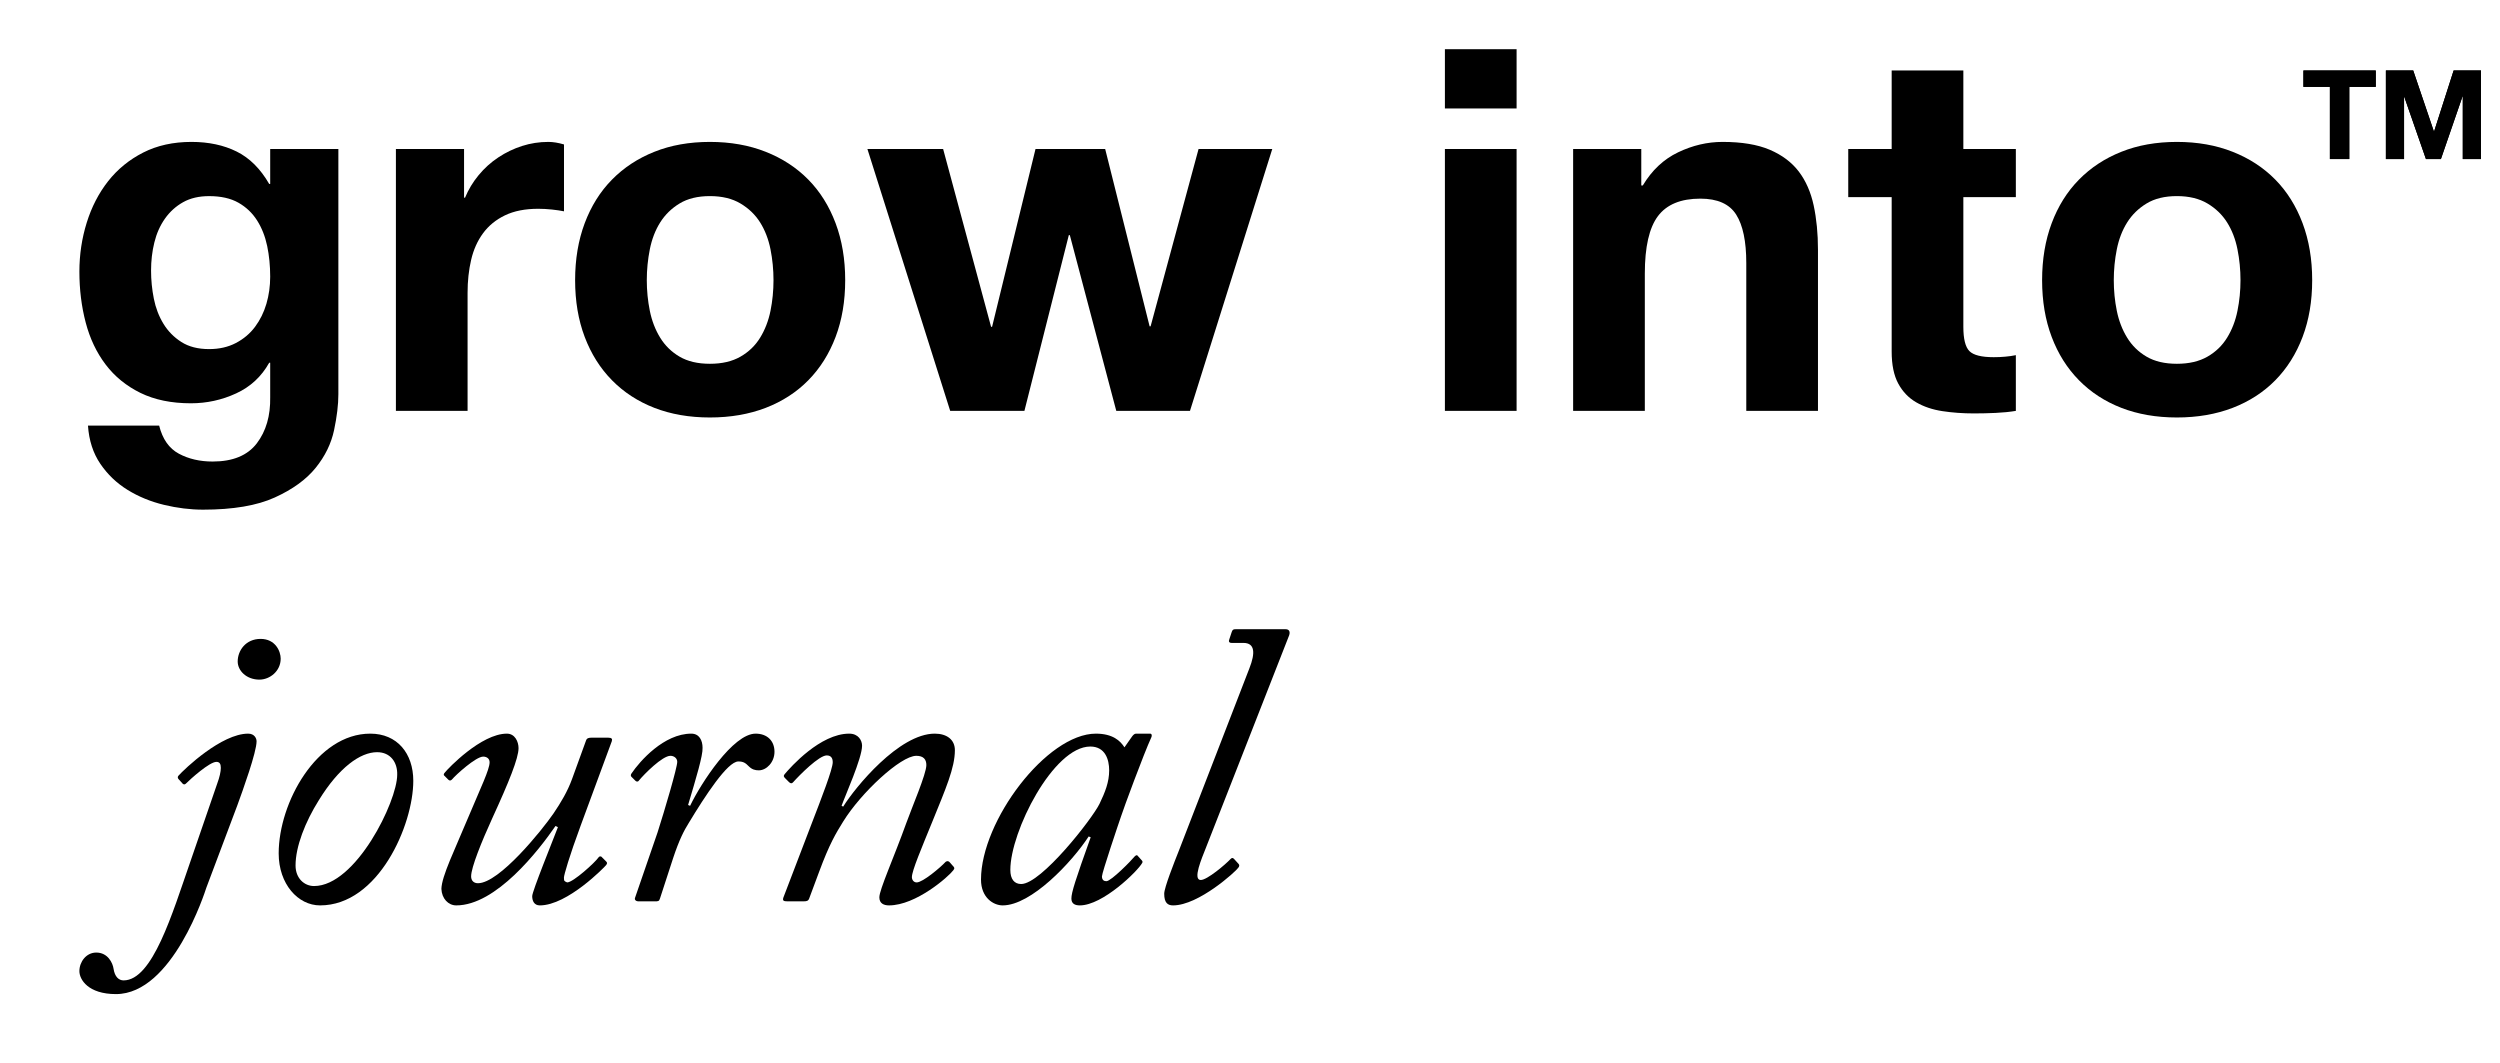 <svg width="127" height="54" viewBox="0 0 127 54" fill="none" xmlns="http://www.w3.org/2000/svg">
<g clip-path="url(#clip0_122_912)">
<path d="M16.971 21.851C16.825 22.537 16.513 23.176 16.034 23.768C15.556 24.36 14.863 24.862 13.957 25.273C13.051 25.685 11.837 25.891 10.316 25.891C9.666 25.891 9.003 25.809 8.328 25.646C7.653 25.483 7.037 25.23 6.482 24.887C5.926 24.544 5.464 24.102 5.097 23.562C4.729 23.021 4.52 22.374 4.469 21.619H8.085C8.255 22.305 8.589 22.781 9.085 23.047C9.58 23.313 10.153 23.446 10.803 23.446C11.829 23.446 12.576 23.137 13.047 22.52C13.517 21.902 13.743 21.121 13.726 20.178V18.428H13.675C13.282 19.132 12.722 19.651 11.995 19.985C11.269 20.32 10.504 20.487 9.7 20.487C8.708 20.487 7.854 20.311 7.136 19.96C6.418 19.608 5.828 19.128 5.366 18.518C4.905 17.91 4.567 17.198 4.353 16.383C4.139 15.568 4.033 14.706 4.033 13.796C4.033 12.939 4.157 12.111 4.405 11.313C4.652 10.516 5.016 9.812 5.494 9.203C5.973 8.595 6.567 8.11 7.277 7.749C7.986 7.389 8.803 7.209 9.726 7.209C10.598 7.209 11.363 7.372 12.021 7.698C12.679 8.024 13.23 8.573 13.675 9.345H13.726V7.569H17.189V20.024C17.189 20.556 17.116 21.165 16.971 21.851L16.971 21.851ZM11.983 17.425C12.376 17.219 12.701 16.945 12.957 16.602C13.213 16.258 13.406 15.868 13.534 15.431C13.662 14.993 13.726 14.534 13.726 14.054C13.726 13.505 13.675 12.986 13.573 12.497C13.47 12.008 13.299 11.575 13.06 11.198C12.82 10.82 12.504 10.52 12.111 10.297C11.717 10.074 11.222 9.963 10.623 9.963C10.111 9.963 9.67 10.065 9.303 10.271C8.935 10.477 8.627 10.756 8.379 11.107C8.131 11.459 7.952 11.863 7.841 12.317C7.729 12.772 7.674 13.248 7.674 13.745C7.674 14.226 7.721 14.702 7.815 15.173C7.909 15.645 8.072 16.07 8.303 16.447C8.533 16.825 8.837 17.133 9.213 17.373C9.589 17.614 10.059 17.734 10.623 17.734C11.136 17.734 11.589 17.631 11.983 17.425V17.425Z" fill="black"/>
<path d="M23.574 7.569V10.04H23.625C23.796 9.628 24.027 9.246 24.317 8.895C24.608 8.543 24.941 8.243 25.318 7.994C25.694 7.745 26.096 7.552 26.523 7.415C26.95 7.278 27.395 7.209 27.857 7.209C28.096 7.209 28.361 7.252 28.651 7.338V10.735C28.48 10.7 28.275 10.67 28.036 10.644C27.796 10.619 27.566 10.606 27.344 10.606C26.677 10.606 26.113 10.717 25.651 10.94C25.189 11.163 24.818 11.468 24.535 11.854C24.253 12.24 24.052 12.69 23.933 13.205C23.813 13.719 23.753 14.277 23.753 14.877V20.873H20.112V7.569H23.574H23.574Z" fill="black"/>
<path d="M29.703 11.339C30.028 10.473 30.489 9.735 31.088 9.126C31.686 8.517 32.404 8.045 33.242 7.711C34.08 7.376 35.02 7.209 36.063 7.209C37.105 7.209 38.05 7.376 38.897 7.711C39.743 8.045 40.465 8.517 41.064 9.126C41.662 9.735 42.123 10.473 42.448 11.339C42.773 12.206 42.936 13.171 42.936 14.234C42.936 15.298 42.773 16.258 42.448 17.116C42.123 17.974 41.662 18.707 41.064 19.316C40.465 19.925 39.743 20.393 38.897 20.719C38.05 21.044 37.105 21.208 36.063 21.208C35.02 21.208 34.08 21.044 33.242 20.719C32.404 20.393 31.686 19.925 31.088 19.316C30.489 18.707 30.028 17.974 29.703 17.116C29.378 16.258 29.216 15.298 29.216 14.234C29.216 13.171 29.378 12.206 29.703 11.339ZM33.011 15.791C33.114 16.297 33.289 16.752 33.537 17.155C33.785 17.558 34.114 17.88 34.524 18.119C34.935 18.36 35.447 18.48 36.063 18.48C36.679 18.48 37.195 18.36 37.614 18.119C38.033 17.88 38.367 17.558 38.615 17.155C38.862 16.752 39.038 16.297 39.141 15.791C39.243 15.285 39.294 14.766 39.294 14.234C39.294 13.702 39.243 13.179 39.141 12.664C39.038 12.15 38.862 11.695 38.615 11.3C38.367 10.906 38.033 10.584 37.614 10.336C37.195 10.087 36.679 9.962 36.063 9.962C35.447 9.962 34.935 10.087 34.524 10.336C34.114 10.584 33.785 10.906 33.537 11.3C33.289 11.695 33.114 12.15 33.011 12.664C32.909 13.179 32.857 13.702 32.857 14.234C32.857 14.766 32.909 15.285 33.011 15.791Z" fill="black"/>
<path d="M56.707 20.873L54.347 11.944H54.296L52.04 20.873H48.27L44.064 7.569H47.911L50.347 16.602H50.398L52.604 7.569H56.143L58.4 16.576H58.451L60.887 7.569H64.631L60.451 20.873H56.707Z" fill="black"/>
<path d="M73.401 5.511V2.5H77.043V5.511H73.401ZM77.043 7.569V20.873H73.401V7.569H77.043Z" fill="black"/>
<path d="M83.377 7.569V9.422H83.454C83.916 8.65 84.514 8.088 85.249 7.737C85.984 7.385 86.737 7.209 87.506 7.209C88.481 7.209 89.279 7.342 89.904 7.608C90.528 7.874 91.019 8.243 91.378 8.714C91.737 9.186 91.989 9.761 92.135 10.438C92.28 11.116 92.353 11.867 92.353 12.69V20.873H88.711V13.359C88.711 12.262 88.54 11.442 88.198 10.902C87.856 10.361 87.249 10.091 86.378 10.091C85.386 10.091 84.668 10.387 84.223 10.979C83.779 11.571 83.557 12.544 83.557 13.9V20.873H79.915V7.569H83.377Z" fill="black"/>
<path d="M102.405 7.569V10.014H99.738V16.602C99.738 17.219 99.841 17.631 100.046 17.836C100.251 18.042 100.662 18.145 101.277 18.145C101.482 18.145 101.679 18.137 101.867 18.119C102.055 18.103 102.234 18.077 102.405 18.042V20.873C102.098 20.924 101.756 20.959 101.38 20.976C101.004 20.993 100.636 21.002 100.277 21.002C99.713 21.002 99.178 20.963 98.674 20.886C98.17 20.809 97.725 20.659 97.341 20.436C96.956 20.213 96.652 19.895 96.43 19.483C96.208 19.072 96.097 18.531 96.097 17.862V10.014H93.891V7.569H96.097V3.581H99.738V7.569H102.405Z" fill="black"/>
<path d="M104.226 11.339C104.55 10.473 105.012 9.735 105.611 9.126C106.209 8.517 106.927 8.045 107.765 7.711C108.602 7.376 109.543 7.209 110.586 7.209C111.628 7.209 112.573 7.376 113.419 7.711C114.266 8.045 114.988 8.517 115.587 9.126C116.185 9.735 116.646 10.473 116.971 11.339C117.296 12.206 117.459 13.171 117.459 14.234C117.459 15.298 117.296 16.258 116.971 17.116C116.646 17.974 116.185 18.707 115.587 19.316C114.988 19.925 114.266 20.393 113.419 20.719C112.573 21.044 111.628 21.208 110.586 21.208C109.543 21.208 108.602 21.044 107.765 20.719C106.927 20.393 106.209 19.925 105.611 19.316C105.012 18.707 104.55 17.974 104.226 17.116C103.901 16.258 103.739 15.298 103.739 14.234C103.739 13.171 103.901 12.206 104.226 11.339ZM107.534 15.791C107.637 16.297 107.812 16.752 108.06 17.155C108.307 17.558 108.637 17.88 109.047 18.119C109.457 18.36 109.97 18.48 110.586 18.48C111.201 18.48 111.718 18.36 112.137 18.119C112.556 17.88 112.889 17.558 113.137 17.155C113.385 16.752 113.561 16.297 113.663 15.791C113.766 15.285 113.817 14.766 113.817 14.234C113.817 13.702 113.766 13.179 113.663 12.664C113.561 12.15 113.385 11.695 113.137 11.3C112.889 10.906 112.556 10.584 112.137 10.336C111.718 10.087 111.201 9.962 110.586 9.962C109.97 9.962 109.457 10.087 109.047 10.336C108.637 10.584 108.307 10.906 108.06 11.3C107.812 11.695 107.637 12.15 107.534 12.664C107.431 13.179 107.38 13.702 107.38 14.234C107.38 14.766 107.431 15.285 107.534 15.791Z" fill="black"/>
<path d="M117.014 4.413V3.581H120.688V4.413H119.344V8.08H118.358V4.413H117.014Z" fill="black"/>
<path d="M122.591 3.581L123.64 6.675H123.653L124.645 3.581H126.033V8.08H125.109V4.892H125.097L123.998 8.08H123.238L122.139 4.923H122.126V8.08H121.203V3.581H122.591H122.591Z" fill="black"/>
<path d="M117.014 4.413V3.581H120.688V4.413H119.344V8.08H118.358V4.413H117.014Z" fill="black"/>
<path d="M122.591 3.581L123.64 6.675H123.653L124.645 3.581H126.033V8.08H125.109V4.892H125.097L123.998 8.08H123.238L122.139 4.923H122.126V8.08H121.203V3.581H122.591H122.591Z" fill="black"/>
<path d="M10.483 45.093C10.422 45.277 8.768 50.5 5.89 50.5C4.482 50.5 4.033 49.763 4.033 49.333C4.033 48.861 4.38 48.39 4.89 48.39C5.482 48.39 5.727 48.923 5.768 49.21C5.829 49.62 6.033 49.804 6.278 49.804C7.748 49.804 8.748 46.424 9.666 43.782L11.034 39.809C11.156 39.481 11.218 39.194 11.218 39.01C11.218 38.805 11.156 38.703 10.993 38.703C10.646 38.703 9.687 39.563 9.442 39.809C9.381 39.87 9.319 39.849 9.278 39.809L9.074 39.583C9.034 39.542 9.013 39.481 9.054 39.419C9.381 39.051 11.258 37.269 12.606 37.269C12.932 37.269 13.034 37.515 13.034 37.658C13.034 38.211 12.34 40.136 12.055 40.915L10.483 45.093V45.093ZM12.075 33.603C12.075 33.05 12.483 32.456 13.238 32.456C13.994 32.456 14.259 33.09 14.259 33.459C14.259 34.094 13.708 34.525 13.177 34.525C12.524 34.525 12.075 34.074 12.075 33.603V33.603Z" fill="black"/>
<path d="M14.157 43.352C14.157 40.771 16.096 37.269 18.811 37.269C20.178 37.269 20.995 38.273 20.995 39.665C20.995 41.918 19.219 45.994 16.259 45.994C15.136 45.994 14.157 44.908 14.157 43.352V43.352ZM20.178 39.358C20.198 38.723 19.831 38.211 19.158 38.211C18.3 38.211 17.218 38.989 16.198 40.648C15.504 41.755 15.014 43.004 15.014 43.966C15.014 44.622 15.463 45.011 15.953 45.011C18.076 45.011 20.178 40.71 20.178 39.358Z" fill="black"/>
<path d="M30.894 37.474C31.078 37.474 31.118 37.535 31.078 37.658L29.506 41.918C28.914 43.516 28.648 44.458 28.648 44.581C28.648 44.765 28.669 44.765 28.812 44.827C29.118 44.827 30.241 43.803 30.404 43.557C30.445 43.495 30.526 43.475 30.588 43.557L30.792 43.761C30.853 43.823 30.853 43.864 30.792 43.946C30.731 44.028 28.832 45.994 27.424 45.994C27.138 45.994 27.036 45.769 27.036 45.523C27.036 45.277 28.077 42.717 28.342 42.021L28.22 41.959C27.363 43.209 25.199 45.994 23.178 45.994C22.77 45.994 22.443 45.646 22.423 45.154C22.443 44.499 23.076 43.229 23.872 41.324C24.403 40.054 24.872 39.092 24.872 38.723C24.872 38.539 24.729 38.436 24.546 38.436C24.178 38.436 23.158 39.358 22.954 39.604C22.892 39.665 22.831 39.665 22.77 39.604L22.586 39.419C22.525 39.379 22.525 39.317 22.607 39.235C22.749 39.051 24.444 37.269 25.75 37.269C26.159 37.269 26.342 37.678 26.342 38.006C26.342 38.518 25.852 39.727 25.015 41.55C24.464 42.758 23.933 44.069 23.933 44.52C23.933 44.745 24.076 44.868 24.28 44.868C25.362 44.868 27.526 42.184 28.118 41.324C28.506 40.751 28.832 40.198 29.057 39.583L29.771 37.617C29.812 37.494 29.914 37.474 30.057 37.474H30.894H30.894Z" fill="black"/>
<path d="M32.445 45.789C32.302 45.789 32.22 45.708 32.261 45.605L33.404 42.287C33.772 41.14 34.404 38.989 34.404 38.703C34.404 38.518 34.241 38.395 34.057 38.395C33.649 38.395 32.73 39.317 32.445 39.665C32.404 39.727 32.322 39.706 32.282 39.665L32.077 39.461C32.036 39.419 32.036 39.358 32.077 39.297C32.506 38.661 33.731 37.269 35.119 37.269C35.527 37.269 35.69 37.617 35.69 37.986C35.711 38.375 35.364 39.522 34.955 40.894L35.057 40.935C35.608 39.788 37.241 37.269 38.385 37.269C38.977 37.269 39.344 37.638 39.344 38.191C39.344 38.723 38.936 39.133 38.548 39.133C38.364 39.133 38.201 39.092 38.038 38.928C37.874 38.764 37.772 38.682 37.507 38.682C36.956 38.682 35.813 40.444 34.996 41.795C34.751 42.184 34.506 42.656 34.2 43.577L33.526 45.646C33.486 45.789 33.425 45.789 33.261 45.789H32.445L32.445 45.789Z" fill="black"/>
<path d="M40.017 45.789C39.792 45.789 39.751 45.748 39.792 45.605L41.241 41.816C41.731 40.546 42.303 39.071 42.303 38.723C42.303 38.518 42.221 38.375 41.997 38.375C41.609 38.375 40.629 39.358 40.282 39.747C40.221 39.809 40.16 39.809 40.078 39.727L39.894 39.542C39.812 39.461 39.792 39.419 39.853 39.337C40.16 38.969 41.67 37.269 43.14 37.269C43.609 37.269 43.793 37.617 43.793 37.883C43.793 38.518 42.915 40.464 42.752 40.935L42.834 40.976C43.446 39.993 45.671 37.269 47.487 37.269C48.1 37.269 48.508 37.576 48.508 38.109C48.508 39.01 48.038 40.075 47.365 41.734C46.814 43.086 46.324 44.233 46.324 44.56C46.324 44.683 46.406 44.827 46.569 44.827C46.875 44.827 47.773 44.069 48.038 43.782C48.12 43.721 48.202 43.741 48.263 43.823L48.406 43.987C48.487 44.069 48.508 44.11 48.426 44.212C48.181 44.54 46.528 45.994 45.16 45.994C44.895 45.994 44.671 45.892 44.671 45.584C44.671 45.195 45.405 43.577 46.038 41.816C46.324 41.017 47.059 39.317 47.059 38.866C47.059 38.58 46.916 38.395 46.548 38.395C45.752 38.395 43.731 40.28 42.834 41.734C42.466 42.328 42.139 42.86 41.609 44.294L41.098 45.666C41.058 45.748 41.017 45.789 40.813 45.789H40.017L40.017 45.789Z" fill="black"/>
<path d="M58.428 37.269C58.51 37.269 58.53 37.371 58.489 37.453C58.102 38.293 57.06 41.12 56.958 41.447C56.836 41.795 55.979 44.335 55.979 44.52C55.979 44.704 56.081 44.765 56.203 44.765C56.448 44.765 57.489 43.7 57.632 43.516C57.693 43.454 57.754 43.413 57.795 43.475L57.979 43.68C58.04 43.741 58.061 43.782 58.02 43.844C57.795 44.253 56.02 45.994 54.856 45.994C54.611 45.994 54.427 45.912 54.427 45.646C54.427 45.339 54.631 44.704 55.407 42.533L55.305 42.492C54.448 43.803 52.386 45.994 50.937 45.994C50.468 45.994 49.835 45.605 49.835 44.683C49.835 41.693 53.182 37.269 55.672 37.269C56.53 37.269 56.917 37.638 57.122 37.965L57.51 37.412C57.571 37.331 57.632 37.269 57.714 37.269H58.428ZM55.856 40.833C56.142 40.239 56.346 39.727 56.346 39.133C56.346 38.58 56.142 37.924 55.387 37.924C53.509 37.924 51.325 42.246 51.325 44.192C51.325 44.663 51.529 44.908 51.876 44.908C52.896 44.908 55.489 41.591 55.856 40.833Z" fill="black"/>
<path d="M63.469 33.951C63.775 33.173 63.755 32.66 63.163 32.66H62.571C62.428 32.66 62.408 32.579 62.449 32.476L62.571 32.107C62.612 31.985 62.653 31.964 62.775 31.964H65.306C65.49 31.964 65.551 32.087 65.49 32.272L61.245 43.106C61.061 43.577 60.571 44.704 60.999 44.704C61.326 44.704 62.265 43.905 62.51 43.639C62.592 43.557 62.632 43.577 62.694 43.639L62.918 43.885C62.959 43.925 62.979 44.007 62.898 44.089C62.796 44.253 60.898 45.994 59.591 45.994C59.326 45.994 59.142 45.871 59.142 45.4C59.142 45.093 59.652 43.803 59.897 43.188L63.469 33.951V33.951Z" fill="black"/>
</g>
<mask id="mask0_122_912" style="mask-type:alpha" maskUnits="userSpaceOnUse" x="4" y="2" width="114" height="24">
<path d="M16.971 21.851C16.825 22.537 16.513 23.176 16.034 23.768C15.556 24.36 14.863 24.862 13.957 25.273C13.051 25.685 11.837 25.891 10.316 25.891C9.666 25.891 9.003 25.809 8.328 25.646C7.653 25.483 7.037 25.23 6.482 24.887C5.926 24.544 5.464 24.102 5.097 23.562C4.729 23.021 4.52 22.374 4.469 21.619H8.085C8.255 22.305 8.589 22.781 9.085 23.047C9.58 23.313 10.153 23.446 10.803 23.446C11.829 23.446 12.576 23.137 13.047 22.52C13.517 21.902 13.743 21.121 13.726 20.178V18.428H13.675C13.282 19.132 12.722 19.651 11.995 19.985C11.269 20.32 10.504 20.487 9.7 20.487C8.708 20.487 7.854 20.311 7.136 19.96C6.418 19.608 5.828 19.128 5.366 18.518C4.905 17.91 4.567 17.198 4.353 16.383C4.139 15.568 4.033 14.706 4.033 13.796C4.033 12.939 4.157 12.111 4.405 11.313C4.652 10.516 5.016 9.812 5.494 9.203C5.973 8.595 6.567 8.11 7.277 7.749C7.986 7.389 8.803 7.209 9.726 7.209C10.598 7.209 11.363 7.372 12.021 7.698C12.679 8.024 13.23 8.573 13.675 9.345H13.726V7.569H17.189V20.024C17.189 20.556 17.116 21.165 16.971 21.851L16.971 21.851ZM11.983 17.425C12.376 17.219 12.701 16.945 12.957 16.602C13.213 16.258 13.406 15.868 13.534 15.431C13.662 14.993 13.726 14.534 13.726 14.054C13.726 13.505 13.675 12.986 13.573 12.497C13.47 12.008 13.299 11.575 13.06 11.198C12.82 10.82 12.504 10.52 12.111 10.297C11.717 10.074 11.222 9.963 10.623 9.963C10.111 9.963 9.67 10.065 9.303 10.271C8.935 10.477 8.627 10.756 8.379 11.107C8.131 11.459 7.952 11.863 7.841 12.317C7.729 12.772 7.674 13.248 7.674 13.745C7.674 14.226 7.721 14.702 7.815 15.173C7.909 15.645 8.072 16.07 8.303 16.447C8.533 16.825 8.837 17.133 9.213 17.373C9.589 17.614 10.059 17.734 10.623 17.734C11.136 17.734 11.589 17.631 11.983 17.425V17.425Z" fill="black"/>
<path d="M23.574 7.569V10.04H23.625C23.796 9.628 24.027 9.246 24.317 8.895C24.608 8.543 24.941 8.243 25.318 7.994C25.694 7.745 26.096 7.552 26.523 7.415C26.95 7.278 27.395 7.209 27.857 7.209C28.096 7.209 28.361 7.252 28.651 7.338V10.735C28.48 10.7 28.275 10.67 28.036 10.644C27.796 10.619 27.566 10.606 27.344 10.606C26.677 10.606 26.113 10.717 25.651 10.94C25.189 11.163 24.818 11.468 24.535 11.854C24.253 12.24 24.052 12.69 23.933 13.205C23.813 13.719 23.753 14.277 23.753 14.877V20.873H20.112V7.569H23.574H23.574Z" fill="black"/>
<path d="M29.703 11.339C30.028 10.473 30.489 9.735 31.088 9.126C31.686 8.517 32.404 8.045 33.242 7.711C34.08 7.376 35.02 7.209 36.063 7.209C37.105 7.209 38.05 7.376 38.897 7.711C39.743 8.045 40.465 8.517 41.064 9.126C41.662 9.735 42.123 10.473 42.448 11.339C42.773 12.206 42.936 13.171 42.936 14.234C42.936 15.298 42.773 16.258 42.448 17.116C42.123 17.974 41.662 18.707 41.064 19.316C40.465 19.925 39.743 20.393 38.897 20.719C38.05 21.044 37.105 21.208 36.063 21.208C35.02 21.208 34.08 21.044 33.242 20.719C32.404 20.393 31.686 19.925 31.088 19.316C30.489 18.707 30.028 17.974 29.703 17.116C29.378 16.258 29.216 15.298 29.216 14.234C29.216 13.171 29.378 12.206 29.703 11.339ZM33.011 15.791C33.114 16.297 33.289 16.752 33.537 17.155C33.785 17.558 34.114 17.88 34.524 18.119C34.935 18.36 35.447 18.48 36.063 18.48C36.679 18.48 37.195 18.36 37.614 18.119C38.033 17.88 38.367 17.558 38.615 17.155C38.862 16.752 39.038 16.297 39.141 15.791C39.243 15.285 39.294 14.766 39.294 14.234C39.294 13.702 39.243 13.179 39.141 12.664C39.038 12.15 38.862 11.695 38.615 11.3C38.367 10.906 38.033 10.584 37.614 10.336C37.195 10.087 36.679 9.962 36.063 9.962C35.447 9.962 34.935 10.087 34.524 10.336C34.114 10.584 33.785 10.906 33.537 11.3C33.289 11.695 33.114 12.15 33.011 12.664C32.909 13.179 32.857 13.702 32.857 14.234C32.857 14.766 32.909 15.285 33.011 15.791Z" fill="black"/>
<path d="M56.707 20.873L54.347 11.944H54.296L52.04 20.873H48.27L44.064 7.569H47.911L50.347 16.602H50.398L52.604 7.569H56.143L58.4 16.576H58.451L60.887 7.569H64.631L60.451 20.873H56.707Z" fill="black"/>
<path d="M73.401 5.511V2.5H77.043V5.511H73.401ZM77.043 7.569V20.873H73.401V7.569H77.043Z" fill="black"/>
<path d="M83.377 7.569V9.422H83.454C83.916 8.65 84.514 8.088 85.249 7.737C85.984 7.385 86.737 7.209 87.506 7.209C88.481 7.209 89.279 7.342 89.904 7.608C90.528 7.874 91.019 8.243 91.378 8.714C91.737 9.186 91.989 9.761 92.135 10.438C92.28 11.116 92.353 11.867 92.353 12.69V20.873H88.711V13.359C88.711 12.262 88.54 11.442 88.198 10.902C87.856 10.361 87.249 10.091 86.378 10.091C85.386 10.091 84.668 10.387 84.223 10.979C83.779 11.571 83.557 12.544 83.557 13.9V20.873H79.915V7.569H83.377Z" fill="black"/>
<path d="M102.405 7.569V10.014H99.738V16.602C99.738 17.219 99.841 17.631 100.046 17.836C100.251 18.042 100.662 18.145 101.277 18.145C101.482 18.145 101.679 18.137 101.867 18.119C102.055 18.103 102.234 18.077 102.405 18.042V20.873C102.098 20.924 101.756 20.959 101.38 20.976C101.004 20.993 100.636 21.002 100.277 21.002C99.713 21.002 99.178 20.963 98.674 20.886C98.17 20.809 97.725 20.659 97.341 20.436C96.956 20.213 96.652 19.895 96.43 19.483C96.208 19.072 96.097 18.531 96.097 17.862V10.014H93.891V7.569H96.097V3.581H99.738V7.569H102.405Z" fill="black"/>
<path d="M104.226 11.339C104.55 10.473 105.012 9.735 105.611 9.126C106.209 8.517 106.927 8.045 107.765 7.711C108.602 7.376 109.543 7.209 110.586 7.209C111.628 7.209 112.573 7.376 113.419 7.711C114.266 8.045 114.988 8.517 115.587 9.126C116.185 9.735 116.646 10.473 116.971 11.339C117.296 12.206 117.459 13.171 117.459 14.234C117.459 15.298 117.296 16.258 116.971 17.116C116.646 17.974 116.185 18.707 115.587 19.316C114.988 19.925 114.266 20.393 113.419 20.719C112.573 21.044 111.628 21.208 110.586 21.208C109.543 21.208 108.602 21.044 107.765 20.719C106.927 20.393 106.209 19.925 105.611 19.316C105.012 18.707 104.55 17.974 104.226 17.116C103.901 16.258 103.739 15.298 103.739 14.234C103.739 13.171 103.901 12.206 104.226 11.339ZM107.534 15.791C107.637 16.297 107.812 16.752 108.06 17.155C108.307 17.558 108.637 17.88 109.047 18.119C109.457 18.36 109.97 18.48 110.586 18.48C111.201 18.48 111.718 18.36 112.137 18.119C112.556 17.88 112.889 17.558 113.137 17.155C113.385 16.752 113.561 16.297 113.663 15.791C113.766 15.285 113.817 14.766 113.817 14.234C113.817 13.702 113.766 13.179 113.663 12.664C113.561 12.15 113.385 11.695 113.137 11.3C112.889 10.906 112.556 10.584 112.137 10.336C111.718 10.087 111.201 9.962 110.586 9.962C109.97 9.962 109.457 10.087 109.047 10.336C108.637 10.584 108.307 10.906 108.06 11.3C107.812 11.695 107.637 12.15 107.534 12.664C107.431 13.179 107.38 13.702 107.38 14.234C107.38 14.766 107.431 15.285 107.534 15.791Z" fill="black"/>
</mask>
<g mask="url(#mask0_122_912)">
<g opacity="0.82" filter="url(#filter0_f_122_912)">
<rect x="-54.55" y="-80.287" width="91.062" height="144" transform="rotate(31.39 -54.55 -80.287)" fill="url(#paint0_diamond_122_912)"/>
</g>
</g>
<defs>
<filter id="filter0_f_122_912" x="-133.554" y="-84.287" width="160.739" height="178.355" filterUnits="userSpaceOnUse" color-interpolation-filters="sRGB">
<feFlood flood-opacity="0" result="BackgroundImageFix"/>
<feBlend mode="normal" in="SourceGraphic" in2="BackgroundImageFix" result="shape"/>
<feGaussianBlur stdDeviation="2" result="effect1_foregroundBlur_122_912"/>
</filter>
<radialGradient id="paint0_diamond_122_912" cx="0" cy="0" r="1" gradientUnits="userSpaceOnUse" gradientTransform="translate(10.246 -4.284) rotate(105.818) scale(70.673 41.552)">
<stop offset="0.212" stop-color="#C2C2C2"/>
<stop offset="1" stop-color="white" stop-opacity="0"/>
</radialGradient>
<clipPath id="clip0_122_912">
<rect width="122" height="48" fill="white" transform="translate(4.033 2.5)"/>
</clipPath>
</defs>
</svg>
